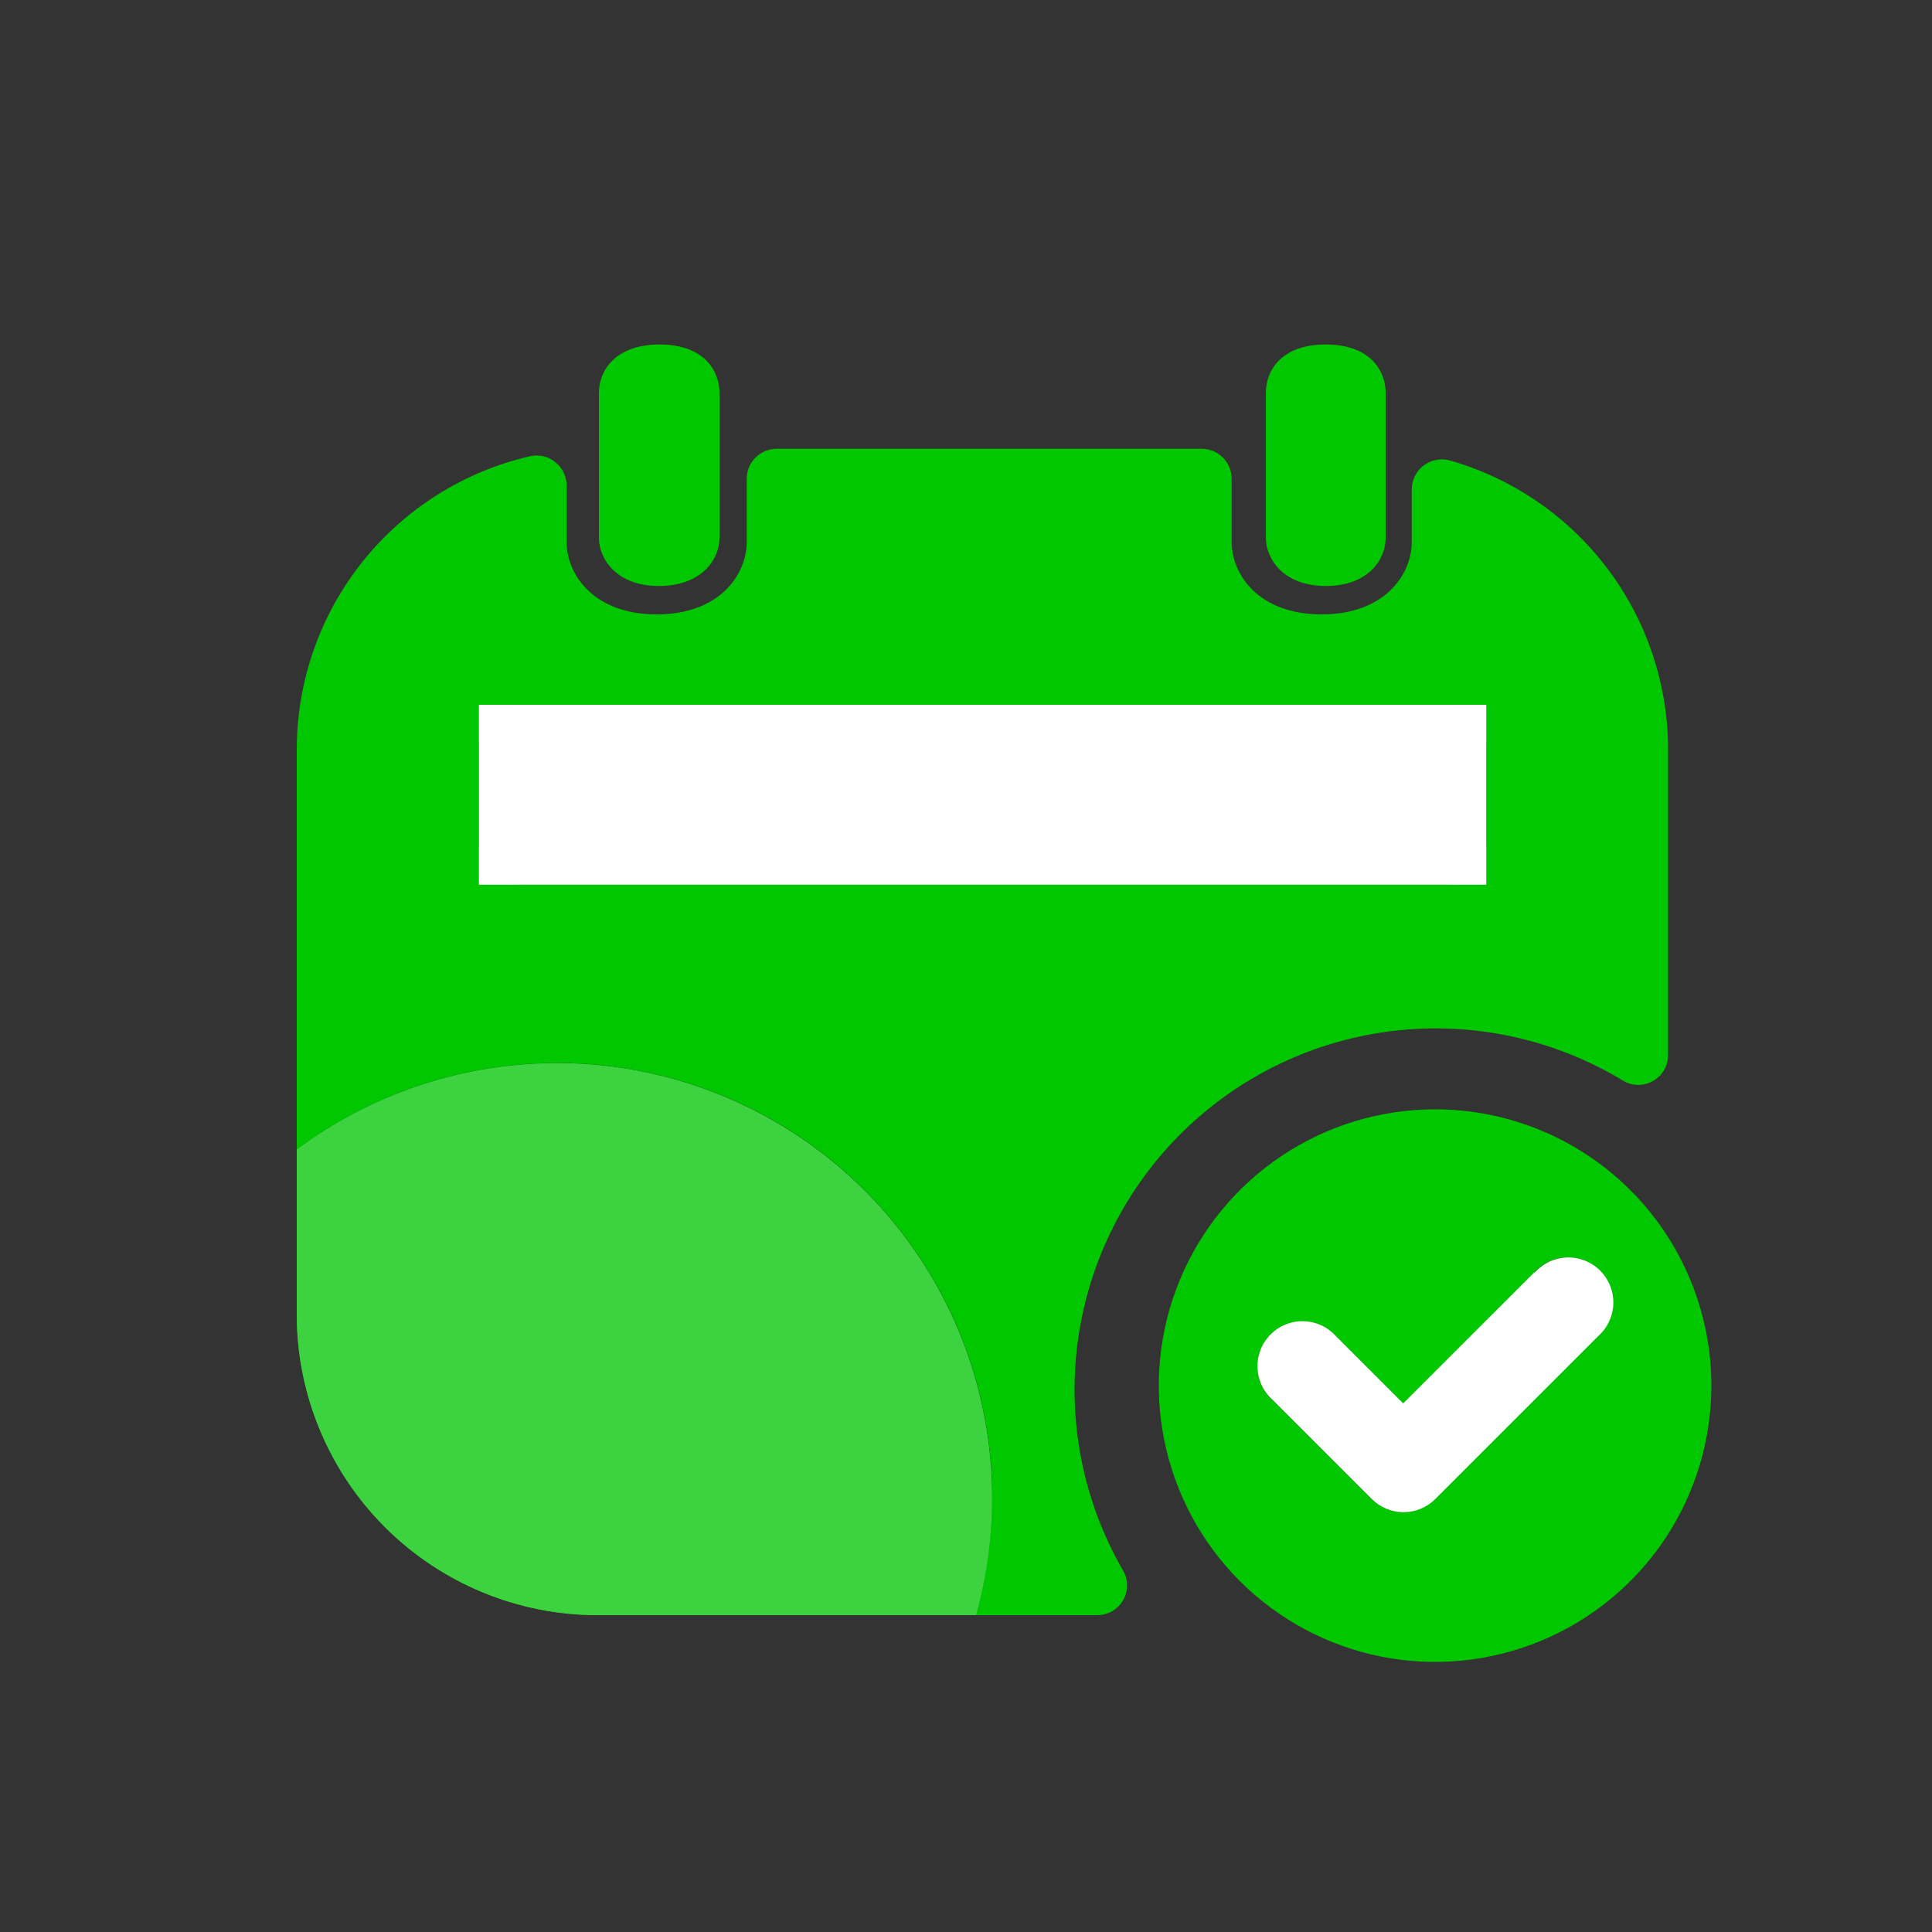 <svg width="48" height="48" viewBox="0 0 48 48" fill="none" xmlns="http://www.w3.org/2000/svg">
<rect x="0" y="0" width="48" height="48" fill="#333333" stroke="none"/>
<g id="&#232;&#128;&#131;&#229;&#139;&#164;">
<path id="Vector" d="M24.643 37.224C24.643 38.206 24.509 39.183 24.245 40.128H27.254C27.385 40.129 27.513 40.096 27.627 40.032C27.74 39.968 27.835 39.874 27.901 39.762C27.966 39.649 28.001 39.521 28.002 39.391C28.002 39.26 27.968 39.132 27.902 39.019C26.905 37.294 26.51 35.287 26.779 33.313C27.048 31.339 27.966 29.511 29.389 28.116C30.812 26.721 32.658 25.839 34.637 25.61C36.616 25.38 38.615 25.815 40.32 26.846C40.433 26.915 40.561 26.952 40.693 26.954C40.825 26.956 40.955 26.922 41.069 26.857C41.184 26.792 41.279 26.698 41.345 26.584C41.41 26.469 41.444 26.34 41.443 26.208V18.6C41.438 16.982 40.907 15.41 39.932 14.12C38.956 12.829 37.588 11.89 36.034 11.443C35.921 11.41 35.803 11.404 35.688 11.425C35.573 11.446 35.465 11.493 35.371 11.564C35.278 11.634 35.202 11.726 35.151 11.831C35.099 11.935 35.073 12.051 35.074 12.168V13.464C35.074 14.275 34.402 15.264 32.837 15.264C31.272 15.264 30.6 14.275 30.6 13.464V11.894C30.6 11.697 30.522 11.508 30.382 11.368C30.243 11.229 30.053 11.15 29.856 11.15H19.296C19.099 11.15 18.909 11.229 18.77 11.368C18.63 11.508 18.552 11.697 18.552 11.894V13.464C18.552 14.275 17.88 15.264 16.315 15.264C14.75 15.264 14.078 14.275 14.078 13.464V12.067C14.079 11.956 14.054 11.846 14.006 11.745C13.958 11.644 13.889 11.555 13.802 11.485C13.716 11.415 13.615 11.364 13.506 11.338C13.398 11.312 13.285 11.31 13.176 11.333C11.53 11.711 10.061 12.635 9.007 13.955C7.954 15.274 7.378 16.911 7.373 18.6V28.56C8.98 27.359 10.89 26.629 12.888 26.452C14.886 26.275 16.895 26.657 18.688 27.556C20.482 28.455 21.989 29.836 23.043 31.543C24.096 33.251 24.654 35.218 24.653 37.224H24.643ZM11.899 20.986V18.504C11.9 18.241 12.006 17.989 12.192 17.803C12.378 17.617 12.63 17.512 12.893 17.51H35.933C36.196 17.512 36.448 17.617 36.634 17.803C36.82 17.989 36.925 18.241 36.926 18.504V20.986C36.925 21.249 36.82 21.501 36.634 21.687C36.448 21.873 36.196 21.978 35.933 21.979H12.893C12.63 21.978 12.378 21.873 12.192 21.687C12.006 21.501 11.9 21.249 11.899 20.986Z" fill="#01C700"/>
<path id="Vector_2" d="M34.426 13.359V9.759C34.426 9.221 34.051 8.559 32.938 8.559C31.824 8.559 31.45 9.216 31.45 9.759V13.359C31.45 13.896 31.896 14.559 32.938 14.559C33.979 14.559 34.426 13.92 34.426 13.359ZM17.875 13.359V9.759C17.875 9.221 17.501 8.559 16.387 8.559C15.274 8.559 14.88 9.221 14.88 9.759V13.359C14.88 13.896 15.326 14.559 16.368 14.559C17.41 14.559 17.875 13.92 17.875 13.359Z" fill="#01C700"/>
<path id="Vector_3" d="M11.899 17.511H36.926V21.98H11.899V17.511Z" fill="white"/>
<path id="Vector_4" d="M35.654 27.561C34.297 27.561 32.97 27.964 31.841 28.718C30.712 29.473 29.832 30.545 29.313 31.799C28.793 33.053 28.657 34.433 28.922 35.765C29.187 37.096 29.841 38.319 30.801 39.279C31.761 40.239 32.984 40.893 34.315 41.158C35.647 41.422 37.027 41.287 38.281 40.767C39.535 40.248 40.607 39.368 41.362 38.239C42.116 37.11 42.518 35.783 42.518 34.425C42.518 32.605 41.795 30.859 40.508 29.572C39.221 28.285 37.475 27.561 35.654 27.561ZM39.701 33.187L35.65 37.238C35.44 37.447 35.156 37.565 34.86 37.565C34.564 37.565 34.28 37.447 34.07 37.238L31.613 34.781C31.499 34.679 31.408 34.556 31.344 34.418C31.28 34.28 31.245 34.13 31.24 33.978C31.236 33.826 31.263 33.675 31.319 33.533C31.375 33.392 31.46 33.264 31.567 33.156C31.675 33.049 31.803 32.964 31.945 32.908C32.086 32.852 32.237 32.825 32.389 32.829C32.542 32.833 32.691 32.869 32.829 32.933C32.967 32.997 33.091 33.088 33.192 33.202L34.862 34.872L38.122 31.613C38.223 31.499 38.346 31.408 38.484 31.344C38.622 31.28 38.772 31.244 38.924 31.24C39.076 31.236 39.227 31.263 39.369 31.319C39.51 31.375 39.639 31.46 39.746 31.567C39.854 31.675 39.938 31.803 39.994 31.945C40.051 32.086 40.078 32.237 40.073 32.389C40.069 32.541 40.034 32.691 39.97 32.829C39.906 32.967 39.814 33.09 39.701 33.192V33.187Z" fill="#01C700"/>
<path id="Vector_5" d="M38.122 31.608L34.862 34.867L33.192 33.197C33.091 33.084 32.967 32.992 32.829 32.928C32.691 32.864 32.542 32.829 32.389 32.825C32.237 32.82 32.086 32.847 31.945 32.904C31.803 32.96 31.675 33.044 31.567 33.152C31.46 33.259 31.375 33.388 31.319 33.529C31.263 33.67 31.236 33.822 31.24 33.974C31.245 34.126 31.28 34.276 31.344 34.413C31.408 34.551 31.499 34.675 31.613 34.776L34.08 37.243C34.29 37.453 34.574 37.57 34.87 37.57C35.166 37.57 35.45 37.453 35.659 37.243L39.71 33.192C39.824 33.091 39.915 32.967 39.979 32.829C40.043 32.691 40.079 32.542 40.083 32.39C40.087 32.238 40.06 32.086 40.004 31.945C39.948 31.804 39.863 31.675 39.756 31.568C39.648 31.46 39.52 31.376 39.378 31.32C39.237 31.263 39.086 31.236 38.934 31.241C38.782 31.245 38.632 31.28 38.494 31.344C38.356 31.408 38.233 31.5 38.131 31.613L38.122 31.608Z" fill="white"/>
<path id="Vector_6" d="M14.827 40.128H24.25C24.856 37.956 24.767 35.648 23.996 33.528C23.225 31.408 21.81 29.583 19.949 28.308C18.088 27.032 15.876 26.371 13.62 26.416C11.365 26.462 9.181 27.211 7.373 28.56V32.679C7.379 34.653 8.167 36.545 9.563 37.941C10.96 39.337 12.853 40.123 14.827 40.128Z" fill="#01C700"/>
<path id="Vector_7" d="M14.827 40.128H24.25C24.856 37.956 24.767 35.648 23.996 33.528C23.225 31.408 21.81 29.583 19.949 28.308C18.088 27.032 15.876 26.371 13.62 26.416C11.365 26.462 9.181 27.211 7.373 28.56V32.679C7.379 34.653 8.167 36.545 9.563 37.941C10.96 39.337 12.853 40.123 14.827 40.128Z" fill="#3DD240"/>
</g>
</svg>
